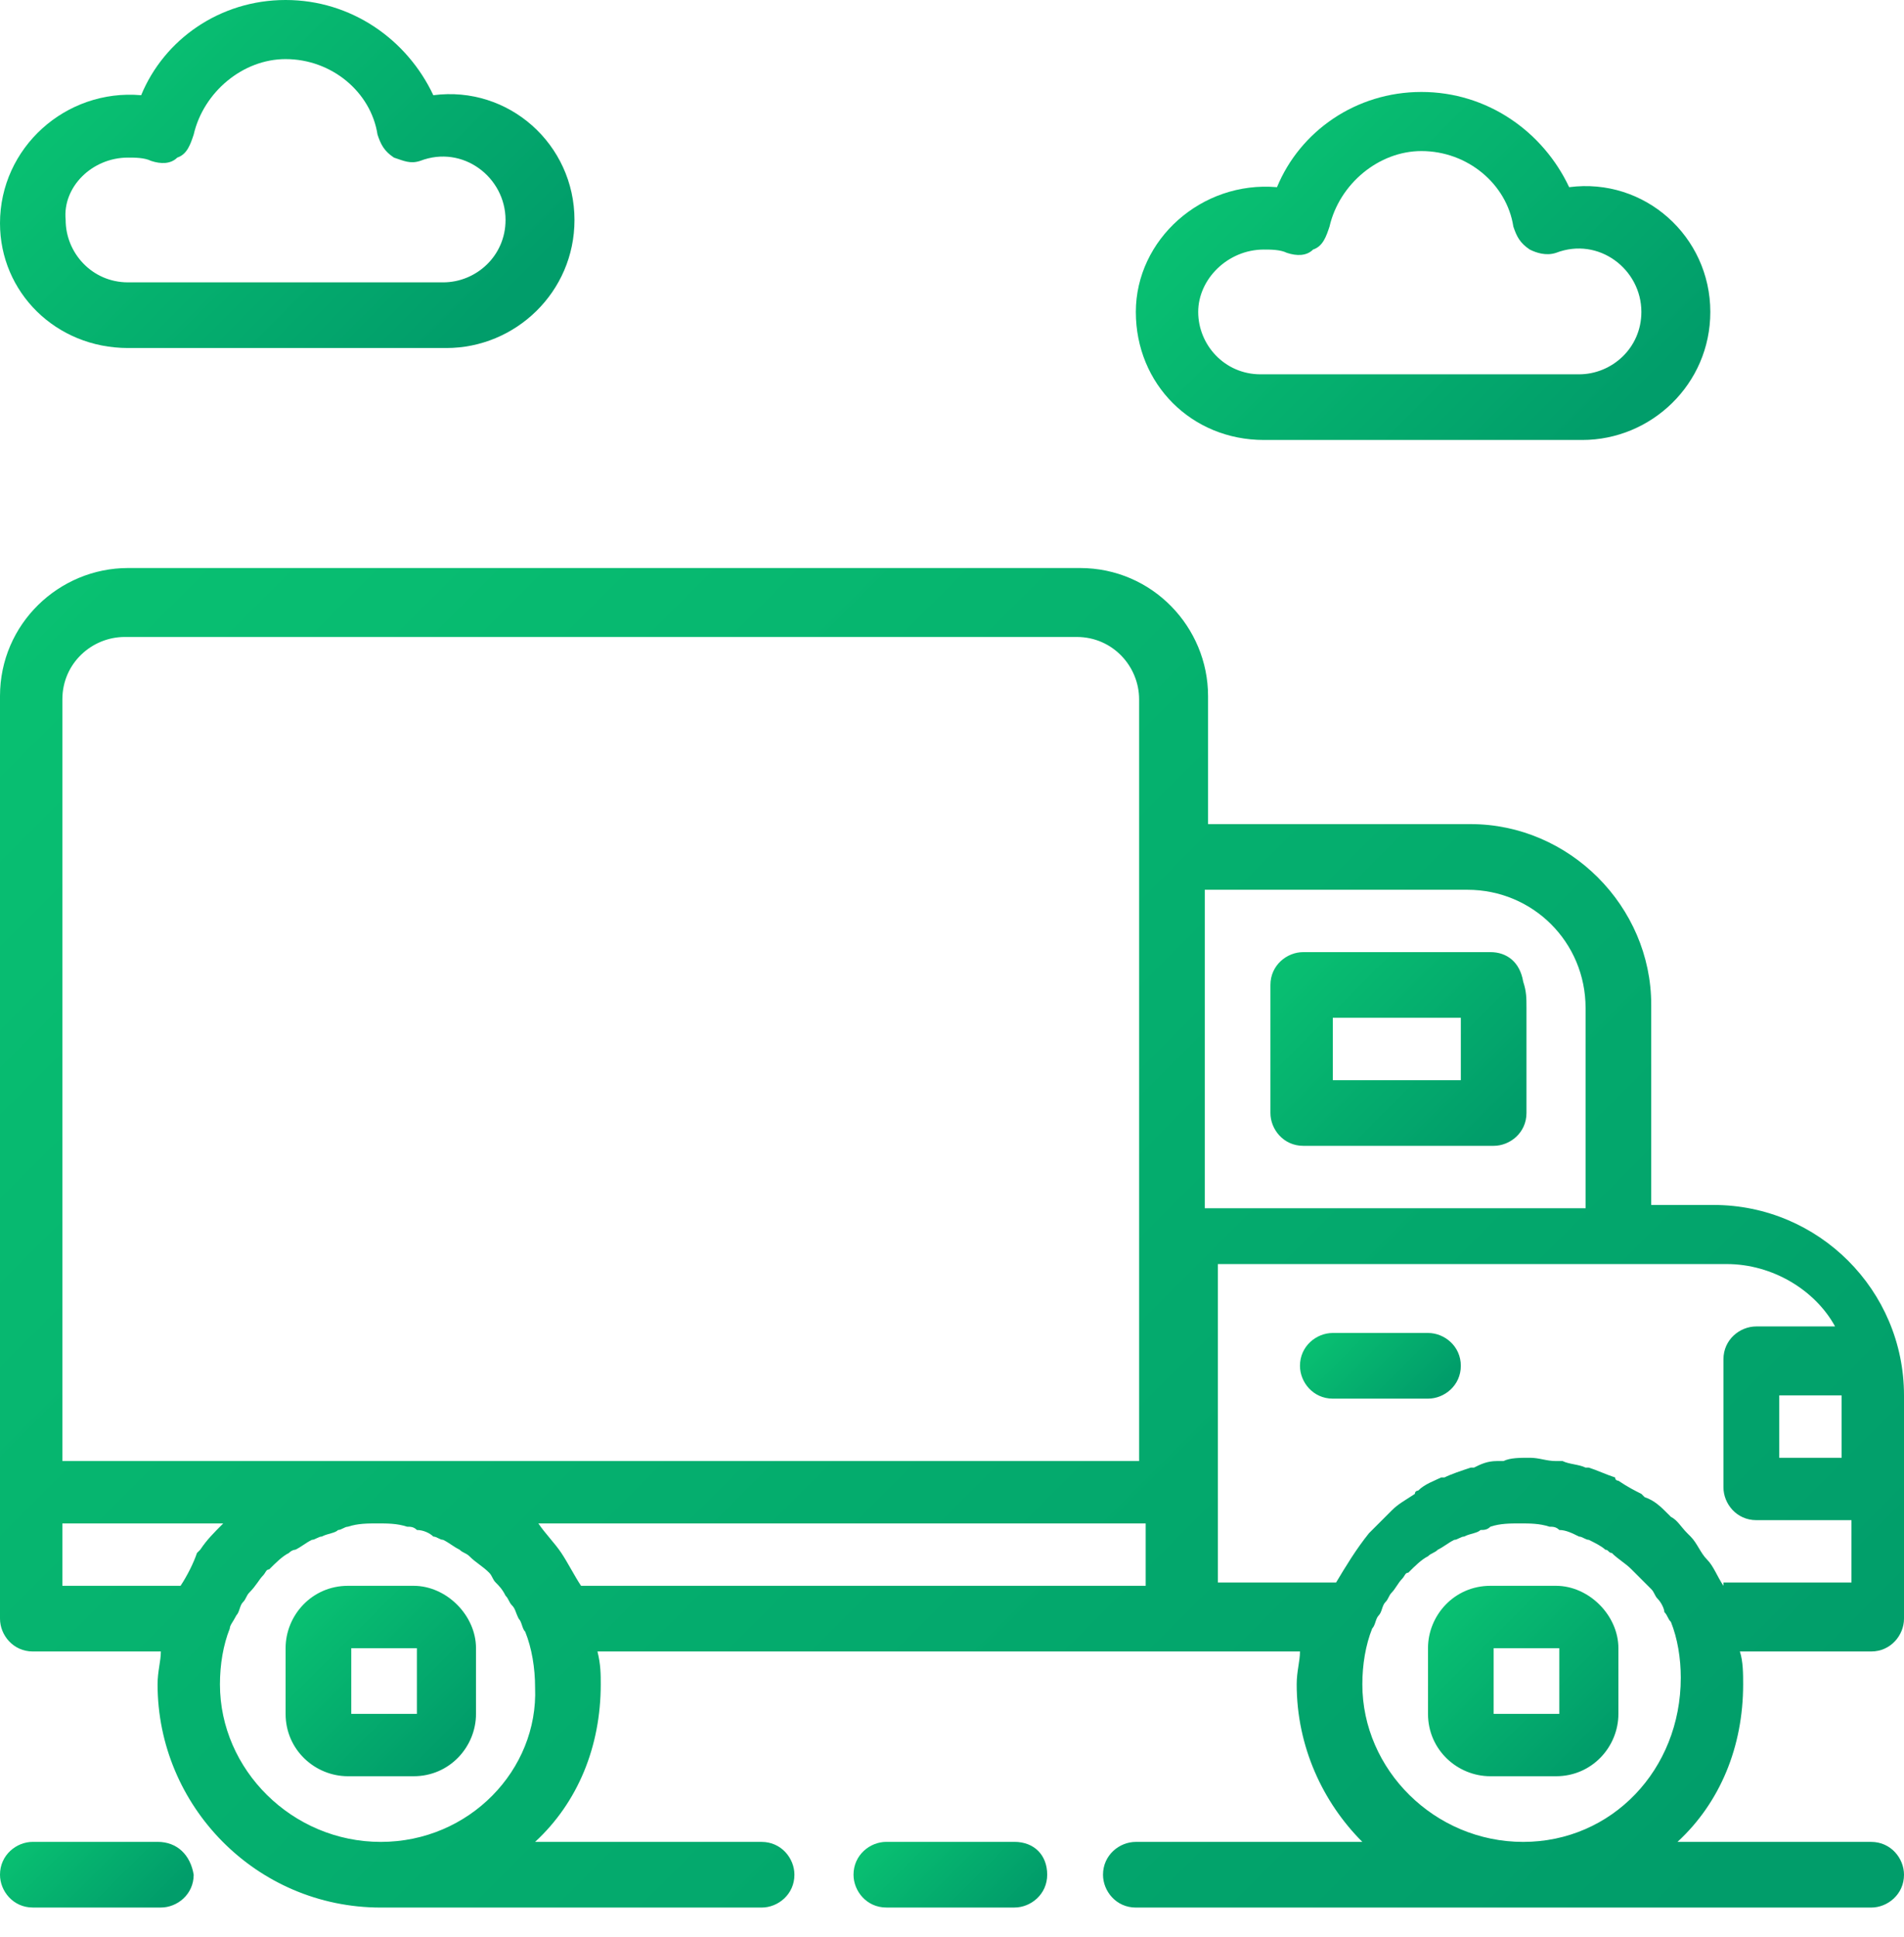 <svg width="58" height="59" viewBox="0 0 58 59" fill="none" xmlns="http://www.w3.org/2000/svg">
<path d="M43.5 40.6H40.6C40.1 40.6 39.6 41 39.6 41.6C39.6 42.1 40 42.6 40.6 42.6H43.5C44 42.6 44.5 42.2 44.5 41.6C44.5 41 44 40.6 43.5 40.6Z" fill="url(#paint0_linear_1856_2811)"/>
<path d="M47.4 48.301H45.4C44.3 48.301 43.5 49.201 43.5 50.201V52.201C43.5 53.301 44.4 54.101 45.4 54.101H47.4C48.5 54.101 49.3 53.201 49.3 52.201V50.201C49.3 49.201 48.4 48.301 47.4 48.301ZM47.4 52.201H45.5V50.201H47.5V52.201H47.4Z" fill="url(#paint1_linear_1856_2811)"/>
<path d="M12.6 48.301H10.6C9.5 48.301 8.7 49.201 8.7 50.201V52.201C8.7 53.301 9.6 54.101 10.6 54.101H12.6C13.7 54.101 14.5 53.201 14.5 52.201V50.201C14.5 49.201 13.6 48.301 12.6 48.301ZM12.6 52.201H10.7V50.201H12.7V52.201H12.6Z" fill="url(#paint2_linear_1856_2811)"/>
<path d="M45.4 29H39.7C39.2 29 38.7 29.4 38.7 30V33.9C38.7 34.4 39.1 34.9 39.7 34.9H45.5C46 34.9 46.5 34.5 46.5 33.9V30.7C46.5 30.4 46.5 30.2 46.4 29.9C46.3 29.3 45.9 29 45.4 29ZM44.5 32.9H40.6V31H44.5V32.9Z" fill="url(#paint3_linear_1856_2811)"/>
<path d="M58 49.301V42.501C58 39.301 55.4 36.701 52.2 36.701H50.3V30.601C50.3 27.601 47.8 25.101 44.8 25.101H36.8V21.201C36.8 19.101 35.1 17.301 32.9 17.301H3.9C1.8 17.301 0 19.001 0 21.201V45.401V49.301C0 49.801 0.4 50.301 1 50.301H4.9C4.9 50.601 4.8 50.901 4.8 51.301C4.8 55.001 7.8 58.101 11.6 58.101H23.2C23.7 58.101 24.2 57.701 24.2 57.101C24.2 56.601 23.8 56.101 23.2 56.101H16.3C17.6 54.901 18.3 53.201 18.3 51.301C18.3 51.001 18.3 50.701 18.2 50.301H35.7H39.6C39.6 50.601 39.5 50.901 39.5 51.301C39.5 53.201 40.3 54.901 41.5 56.101H34.6C34.1 56.101 33.6 56.501 33.6 57.101C33.6 57.601 34 58.101 34.6 58.101H46.2H57C57.5 58.101 58 57.701 58 57.101C58 56.601 57.6 56.101 57 56.101H51.1C52.4 54.901 53.1 53.201 53.1 51.301C53.1 51.001 53.1 50.601 53 50.301H57C57.6 50.301 58 49.801 58 49.301ZM36.7 27.101H44.7C46.7 27.101 48.3 28.701 48.3 30.701V36.801H36.7V27.101ZM1.9 21.301C1.9 20.201 2.8 19.401 3.8 19.401H32.8C33.9 19.401 34.7 20.301 34.7 21.301V44.501H1.9V21.301ZM5.5 48.301H1.9V46.401H6.8C6.5 46.701 6.3 46.901 6.1 47.201C6.1 47.201 6.1 47.201 6 47.301C5.9 47.601 5.7 48.001 5.5 48.301ZM11.6 56.101C8.9 56.101 6.7 53.901 6.7 51.301C6.7 50.701 6.8 50.101 7 49.601C7 49.501 7.1 49.401 7.2 49.201C7.3 49.101 7.3 48.901 7.4 48.801C7.5 48.701 7.5 48.601 7.6 48.501C7.8 48.301 7.9 48.101 8 48.001C8.1 47.901 8.1 47.801 8.2 47.801C8.4 47.601 8.6 47.401 8.8 47.301C8.9 47.201 9 47.201 9 47.201C9.2 47.101 9.3 47.001 9.5 46.901C9.6 46.901 9.7 46.801 9.8 46.801C10 46.701 10.2 46.701 10.3 46.601C10.4 46.601 10.5 46.501 10.6 46.501C10.9 46.401 11.2 46.401 11.5 46.401C11.8 46.401 12.1 46.401 12.4 46.501C12.5 46.501 12.6 46.501 12.7 46.601C12.9 46.601 13.1 46.701 13.2 46.801C13.3 46.801 13.4 46.901 13.5 46.901C13.7 47.001 13.8 47.101 14 47.201C14.1 47.301 14.2 47.301 14.3 47.401C14.5 47.601 14.7 47.701 14.9 47.901C15 48.001 15 48.101 15.1 48.201C15.2 48.301 15.3 48.401 15.4 48.601C15.5 48.701 15.5 48.801 15.6 48.901C15.7 49.001 15.7 49.101 15.8 49.301C15.9 49.401 15.9 49.601 16 49.701C16.2 50.201 16.3 50.801 16.3 51.401C16.4 53.901 14.3 56.101 11.6 56.101ZM34.8 48.301H17.7C17.5 48.001 17.3 47.601 17.1 47.301C16.9 47.001 16.6 46.701 16.4 46.401H34.9V48.301H34.8ZM46.4 56.101C43.7 56.101 41.5 53.901 41.5 51.301C41.5 50.701 41.6 50.101 41.8 49.601C41.9 49.501 41.9 49.301 42 49.201C42.1 49.101 42.1 48.901 42.2 48.801C42.3 48.701 42.3 48.601 42.4 48.501C42.5 48.401 42.6 48.201 42.7 48.101C42.8 48.001 42.8 47.901 42.9 47.901C43.1 47.701 43.3 47.501 43.5 47.401C43.6 47.301 43.7 47.301 43.8 47.201C44 47.101 44.1 47.001 44.3 46.901C44.4 46.901 44.5 46.801 44.6 46.801C44.8 46.701 45 46.701 45.1 46.601C45.2 46.601 45.3 46.601 45.4 46.501C45.7 46.401 46 46.401 46.3 46.401C46.6 46.401 46.9 46.401 47.2 46.501C47.3 46.501 47.4 46.501 47.5 46.601C47.7 46.601 47.9 46.701 48.1 46.801C48.2 46.801 48.3 46.901 48.4 46.901C48.6 47.001 48.8 47.101 48.9 47.201C49 47.201 49 47.301 49.1 47.301C49.3 47.501 49.5 47.601 49.7 47.801C49.8 47.901 49.8 47.901 49.9 48.001C50 48.101 50.2 48.301 50.3 48.401C50.4 48.501 50.4 48.601 50.5 48.701C50.6 48.801 50.7 49.001 50.7 49.101C50.8 49.201 50.8 49.301 50.9 49.401C51.1 49.901 51.2 50.501 51.2 51.101C51.2 53.901 49.1 56.101 46.4 56.101ZM52.5 48.301C52.3 48.001 52.2 47.701 52 47.501C51.8 47.301 51.7 47.001 51.5 46.801L51.4 46.701C51.2 46.501 51.1 46.301 50.9 46.201L50.8 46.101C50.6 45.901 50.4 45.701 50.1 45.601L50 45.501C49.8 45.401 49.6 45.301 49.3 45.101C49.3 45.101 49.2 45.101 49.2 45.001C48.9 44.901 48.7 44.801 48.4 44.701H48.3C48.1 44.601 47.8 44.601 47.6 44.501C47.5 44.501 47.4 44.501 47.4 44.501C47.1 44.501 46.9 44.401 46.6 44.401C46.3 44.401 46 44.401 45.8 44.501C45.7 44.501 45.7 44.501 45.6 44.501C45.3 44.501 45.1 44.601 44.9 44.701H44.8C44.5 44.801 44.2 44.901 44 45.001H43.9C43.7 45.101 43.4 45.201 43.2 45.401C43.2 45.401 43.1 45.401 43.1 45.501C42.8 45.701 42.6 45.801 42.4 46.001C42.2 46.201 42 46.401 41.8 46.601L41.7 46.701C41.3 47.201 41 47.701 40.7 48.201H37.1V38.501H52.6C54 38.501 55.3 39.301 55.9 40.401H53.5C53 40.401 52.5 40.801 52.5 41.401V45.301C52.5 45.801 52.9 46.301 53.5 46.301H56.4V48.201H52.5V48.301ZM56.1 42.501V44.401H54.2V42.501H56.1Z" fill="url(#paint4_linear_1856_2811)"/>
<path d="M4.8 56.1H1C0.5 56.1 0 56.5 0 57.1C0 57.6 0.4 58.1 1 58.1H4.9C5.4 58.1 5.9 57.7 5.9 57.1C5.8 56.5 5.4 56.1 4.8 56.1Z" fill="url(#paint5_linear_1856_2811)"/>
<path d="M30.9 56.1H27C26.5 56.1 26 56.5 26 57.1C26 57.6 26.4 58.1 27 58.1H30.9C31.4 58.1 31.9 57.7 31.9 57.1C31.9 56.5 31.5 56.1 30.9 56.1Z" fill="url(#paint6_linear_1856_2811)"/>
<path d="M3.9 10.6H13.6C15.7 10.6 17.5 8.9 17.5 6.7C17.5 4.4 15.5 2.6 13.2 2.9C12.4 1.2 10.7 0 8.7 0C6.7 0 5 1.2 4.3 2.9C2 2.7 0 4.5 0 6.8C0 8.9 1.7 10.6 3.9 10.6ZM3.9 4.8C4.1 4.8 4.4 4.8 4.6 4.9C4.9 5 5.2 5 5.4 4.8C5.7 4.7 5.8 4.4 5.9 4.1C6.2 2.8 7.4 1.8 8.7 1.8C10.1 1.8 11.3 2.8 11.5 4.1C11.6 4.4 11.7 4.6 12 4.8C12.3 4.9 12.5 5 12.8 4.9C14.1 4.4 15.4 5.4 15.4 6.7C15.4 7.8 14.5 8.6 13.5 8.6H3.9C2.8 8.6 2 7.7 2 6.7C1.9 5.7 2.8 4.8 3.9 4.8Z" fill="url(#paint7_linear_1856_2811)"/>
<path d="M38.5 13.401H48.2C50.3 13.401 52.1 11.701 52.1 9.501C52.1 7.201 50.1 5.401 47.8 5.701C47 4.001 45.3 2.801 43.3 2.801C41.3 2.801 39.6 4.001 38.9 5.701C36.6 5.501 34.6 7.301 34.6 9.501C34.6 11.701 36.3 13.401 38.5 13.401ZM38.5 7.601C38.7 7.601 39 7.601 39.2 7.701C39.5 7.801 39.8 7.801 40 7.601C40.3 7.501 40.4 7.201 40.5 6.901C40.8 5.601 42 4.601 43.3 4.601C44.7 4.601 45.9 5.601 46.1 6.901C46.2 7.201 46.3 7.401 46.6 7.601C46.8 7.701 47.1 7.801 47.4 7.701C48.7 7.201 50 8.201 50 9.501C50 10.601 49.1 11.401 48.1 11.401H38.4C37.3 11.401 36.5 10.501 36.5 9.501C36.5 8.501 37.4 7.601 38.5 7.601Z" fill="url(#paint8_linear_1856_2811)"/>
<defs>
<linearGradient id="paint0_linear_1856_2811" x1="40.496" y1="40.014" x2="43.287" y2="42.805" gradientUnits="userSpaceOnUse">
<stop stop-color="#09C272"/>
<stop offset="1" stop-color="#019D6A"/>
</linearGradient>
<linearGradient id="paint1_linear_1856_2811" x1="43.819" y1="48.652" x2="48.454" y2="53.287" gradientUnits="userSpaceOnUse">
<stop stop-color="#09C272"/>
<stop offset="1" stop-color="#019D6A"/>
</linearGradient>
<linearGradient id="paint2_linear_1856_2811" x1="9.019" y1="48.652" x2="13.653" y2="53.287" gradientUnits="userSpaceOnUse">
<stop stop-color="#09C272"/>
<stop offset="1" stop-color="#019D6A"/>
</linearGradient>
<linearGradient id="paint3_linear_1856_2811" x1="39.099" y1="28.493" x2="45.249" y2="34.643" gradientUnits="userSpaceOnUse">
<stop stop-color="#09C272"/>
<stop offset="1" stop-color="#019D6A"/>
</linearGradient>
<linearGradient id="paint4_linear_1856_2811" x1="0.409" y1="14.312" x2="47.853" y2="61.755" gradientUnits="userSpaceOnUse">
<stop stop-color="#09C272"/>
<stop offset="1" stop-color="#019D6A"/>
</linearGradient>
<linearGradient id="paint5_linear_1856_2811" x1="1.08" y1="55.212" x2="4.349" y2="58.482" gradientUnits="userSpaceOnUse">
<stop stop-color="#09C272"/>
<stop offset="1" stop-color="#019D6A"/>
</linearGradient>
<linearGradient id="paint6_linear_1856_2811" x1="27.179" y1="55.212" x2="30.449" y2="58.482" gradientUnits="userSpaceOnUse">
<stop stop-color="#09C272"/>
<stop offset="1" stop-color="#019D6A"/>
</linearGradient>
<linearGradient id="paint7_linear_1856_2811" x1="3.022" y1="1.095" x2="13.22" y2="11.293" gradientUnits="userSpaceOnUse">
<stop stop-color="#09C272"/>
<stop offset="1" stop-color="#019D6A"/>
</linearGradient>
<linearGradient id="paint8_linear_1856_2811" x1="37.623" y1="3.898" x2="47.82" y2="14.095" gradientUnits="userSpaceOnUse">
<stop stop-color="#09C272"/>
<stop offset="1" stop-color="#019D6A"/>
</linearGradient>
</defs>
</svg>
